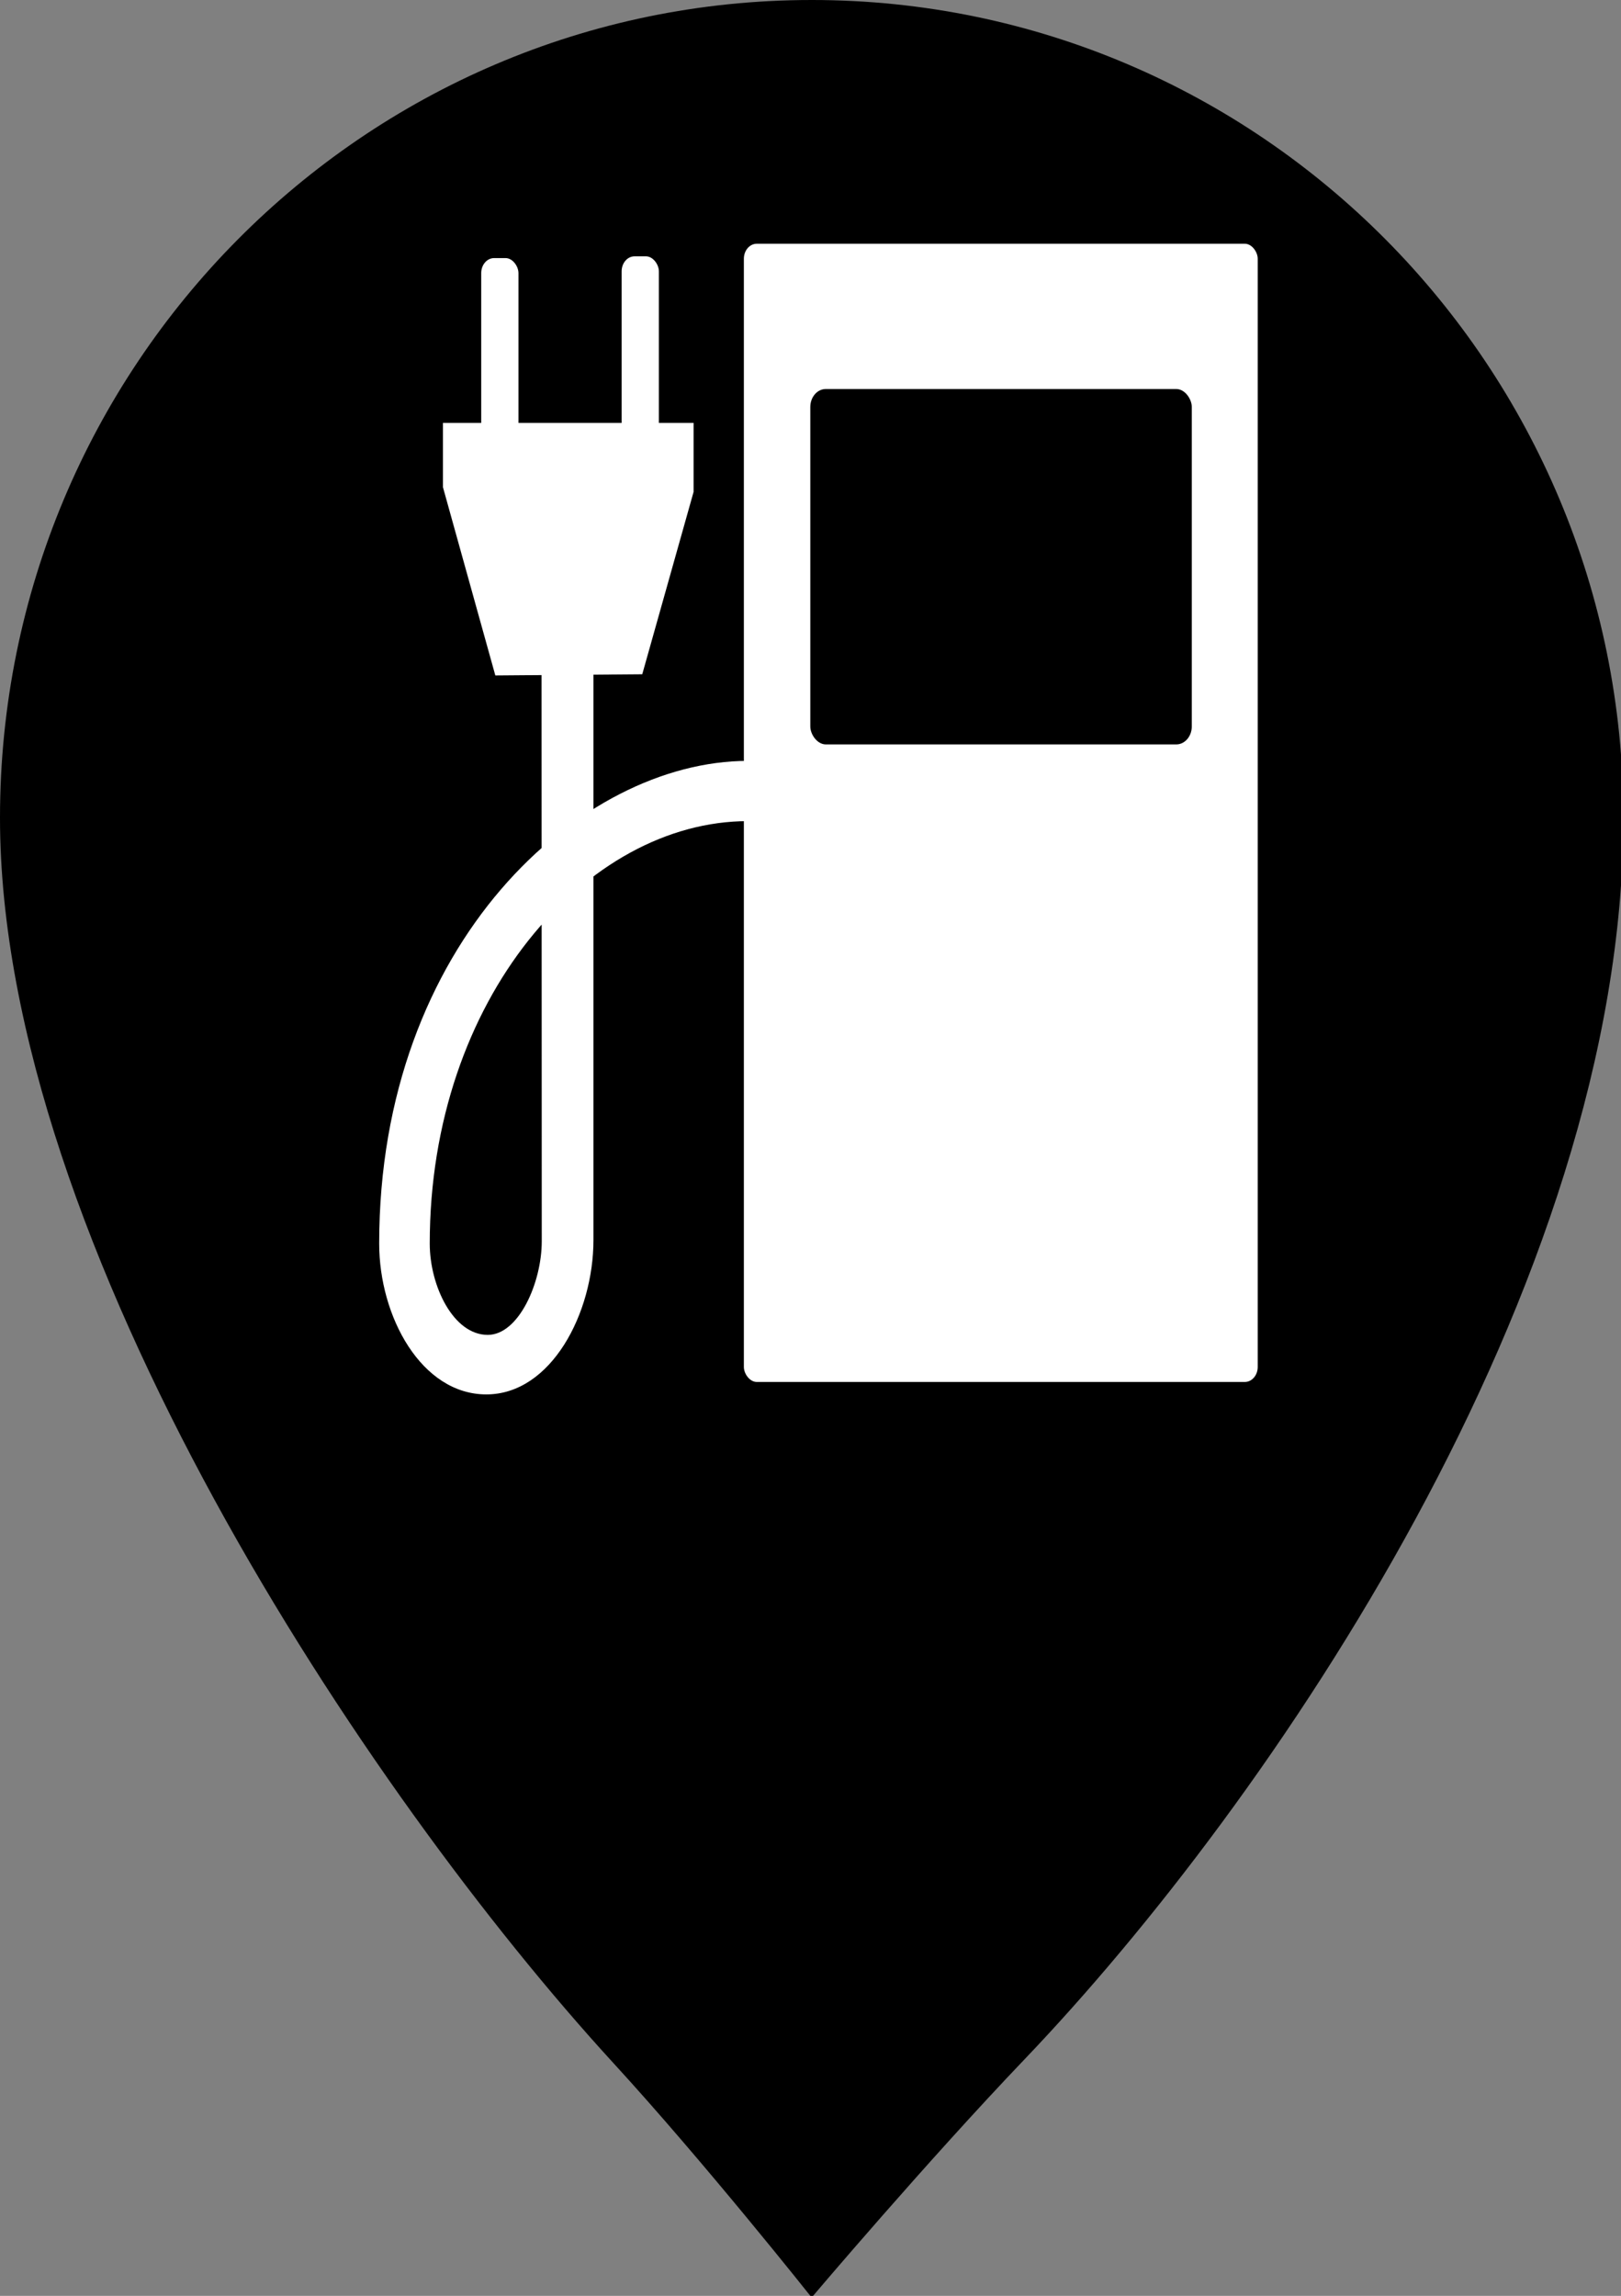 <svg width="113" height="160" xmlns="http://www.w3.org/2000/svg">
 <rect width="100%" height="100%" fill="#808080" stroke="none"/>
 <!-- Created with SVG-edit - http://svg-edit.googlecode.com/ -->
 <g>
  <title>Layer 1</title>
  <g id="svg_15">
   <path d="m56.587,82.533c-14.113,0 -25.567,-11.527 -25.567,-25.747c0,-14.233 11.453,-25.753 25.567,-25.753s25.567,11.527 25.567,25.753c0,14.213 -11.453,25.747 -25.567,25.747m0,-82.533c-31.253,0 -56.587,25.513 -56.587,56.993c0,29.733 25.627,68.087 42.74,86.76c6.393,6.967 13.84,16.36 13.84,16.36s8,-9.446 14.86,-16.62c17.1,-17.893 41.727,-53.82 41.727,-86.5c0,-31.48 -25.334,-56.993 -56.58,-56.993" id="svg_5" fill="param(fill) blue"/>
   <rect id="svg_13" height="63" width="67" y="23.5" x="24" stroke-width="0" fill="param(fill) blue"/>
  </g>
  <defs>
   <clipPath clipPathUnits="userSpaceOnUse" id="svg_38">
    <rect id="svg_39" width="83.243" height="74.423" x="940.481" y="408.26" rx="2.5" ry="2.5" stroke-dashoffset="0" stroke-miterlimit="4" stroke-width="0" stroke="#ffffff" fill="none"/>
   </clipPath>
  </defs>
  <path d="m581.987,-51.492l5.068,0l-0.344,-9.797l5.318,1.69c0.734,0.366 1.469,-0.809 1.032,-1.537l-8.071,-14.215c-0.23,-0.346 -0.709,-0.499 -1.064,0l-8.103,14.177c-0.323,0.589 0.292,1.716 0.907,1.537l5.6,-1.498l-0.344,9.643z" id="svg_34" fill="#ffffff"/>
  <g id="svg_25" transform="matrix(0.36 0 0 0.418 577.221 -46.543)">
   <g id="svg_31">
    <rect id="svg_33" width="99.5" height="189.766" x="-1459.349" y="151.986" ry="2.5" rx="2.5" fill="#ffffff"/>
    <rect id="svg_32" width="73.87" height="59.252" x="-1446.485" y="176.205" rx="3" ry="3" fill="param(fill) blue"/>
   </g>
   <g id="svg_27">
    <rect id="svg_30" width="7.212" height="30.6" x="-1510.209" y="154.375" rx="2.5" ry="2.5" fill-rule="nonzero" fill="#ffffff"/>
    <rect id="svg_29" width="7.212" height="30.6" x="-1483.019" y="154.083" rx="2.5" ry="2.5" fill-rule="nonzero" fill="#ffffff"/>
    <path d="m-1517.617,181.857l48.53,0l0,11.5l-9.94,30.405l-28.45,0.195l-10.14,-31.38l0,-10.72z" id="svg_28" fill="#ffffff"/>
   </g>
   <path id="svg_26" d="m-1458.577,238.204c-32.34,0 -71.39,30.347 -71.39,80.47c0,12.203 8.2,25.152 20.75,25.152c12.56,0 20.74,-13.563 20.74,-25.738l0,-99.609l-10.05,0l0.04,99.816c0,6.891 -4.46,15.608 -10.46,15.608c-6.66,0 -11.23,-8.148 -11.23,-15.229c0,-40.849 30.4,-70.426 61.6,-70.426l0,-10.044l0,0z" stroke-miterlimit="4" stroke-width="0" fill="#ffffff"/>
  </g>
 </g>
</svg>
